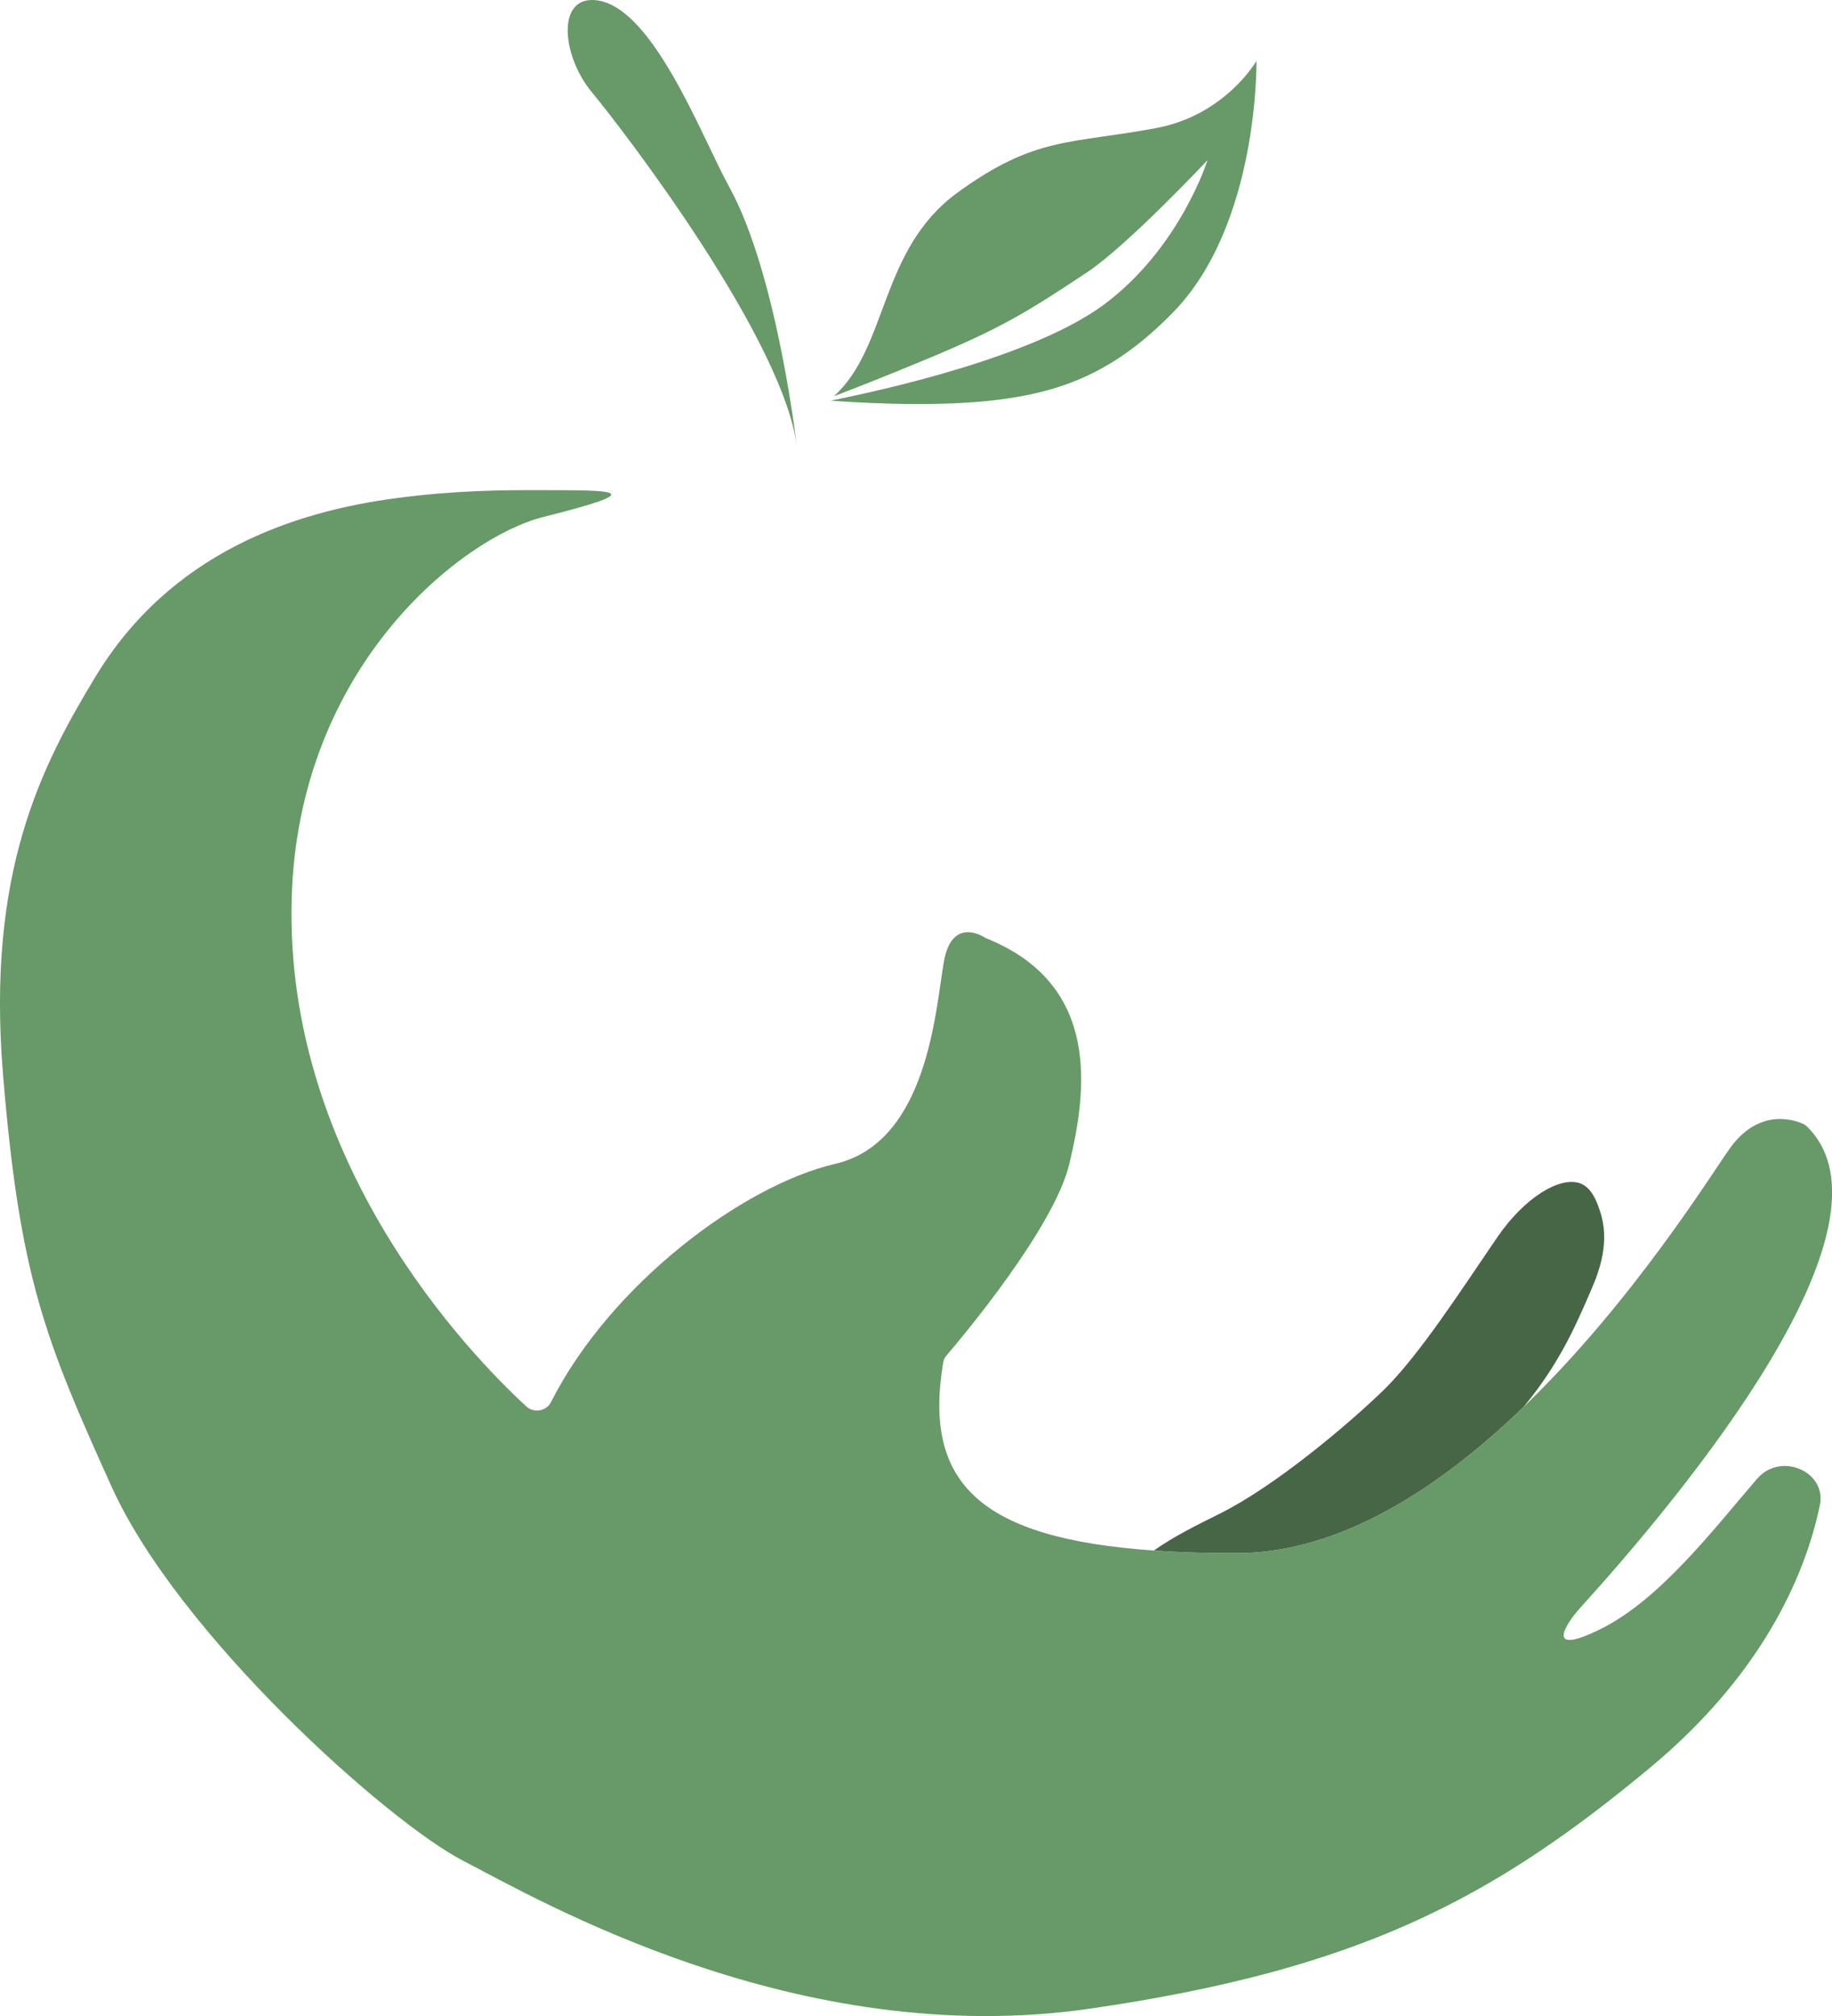 <svg width="50" height="55" viewBox="0 0 50 55" fill="none" xmlns="http://www.w3.org/2000/svg">
<g clip-path="url(#clip0_2021_3641)">
<path d="M41.575 38.392C42.55 37.217 42.991 36.198 43.419 35.211C43.649 34.68 43.954 33.876 43.663 33.026C43.581 32.785 43.447 32.399 43.123 32.283C42.569 32.086 41.606 32.676 40.876 33.74C39.918 35.136 38.727 36.992 37.746 37.94C36.764 38.888 34.788 40.555 33.278 41.302C32.677 41.6 32.015 41.927 31.491 42.303C32.177 42.351 32.928 42.373 33.75 42.373C36.602 42.373 39.326 40.559 41.575 38.392Z" fill="#466646"/>
<path d="M47.967 40.33C46.767 41.722 45.311 43.638 43.686 44.442C42.08 45.238 42.794 44.233 43.116 43.879C45.966 40.736 52.031 33.423 49.322 30.738C49.284 30.701 49.239 30.67 49.19 30.651C48.915 30.535 47.986 30.251 47.215 31.326C46.697 32.051 44.55 35.528 41.576 38.39C39.324 40.557 36.6 42.371 33.75 42.371C32.928 42.371 32.177 42.347 31.491 42.301C26.713 41.969 25.194 40.442 25.743 37.166C25.755 37.099 25.783 37.035 25.83 36.983C26.276 36.461 28.77 33.491 29.185 31.752C29.641 29.84 30.099 26.866 26.903 25.593C26.903 25.593 25.99 24.954 25.762 26.23C25.534 27.507 25.337 31.162 22.794 31.752C20.279 32.337 16.666 35.034 15.037 38.254C14.912 38.499 14.572 38.562 14.365 38.37C12.82 36.948 7.767 31.73 7.96 24.528C8.131 18.157 12.639 14.652 14.828 14.104C17.831 13.352 16.746 13.376 14.684 13.372C13.689 13.37 12.409 13.379 10.808 13.591C8.018 13.96 4.651 15.076 2.597 18.476C1.139 20.884 -0.373 23.788 0.082 29.311C0.538 34.835 1.223 36.533 3.05 40.568C4.877 44.604 10.582 49.702 12.637 50.763C14.691 51.825 21.782 55.957 29.754 54.799C37.058 53.737 40.709 51.825 45.046 48.216C48.004 45.753 49.246 43.101 49.669 41.062C49.859 40.144 48.596 39.605 47.967 40.334V40.33Z" fill="#689968"/>
<path d="M16.156 0C15.194 0 15.356 1.558 16.156 2.519C16.957 3.481 21.498 9.374 21.766 12.319C21.766 12.319 21.23 7.499 19.897 5.089C19.141 3.723 17.76 0 16.156 0Z" fill="#689968"/>
<path d="M34.292 1.661C34.292 1.661 33.447 3.142 31.547 3.496C29.199 3.933 28.26 3.714 26.147 5.244C23.996 6.8 24.252 9.457 22.761 10.809C23.245 10.626 24.043 10.315 25.208 9.832C27.321 8.958 28.025 8.521 29.669 7.429C30.782 6.688 32.956 4.37 32.956 4.37C32.956 4.37 32.212 6.758 30.139 8.303C28.211 9.738 24.09 10.647 22.674 10.929C23.029 10.958 25.302 11.126 27.086 10.925C29.028 10.706 30.453 10.123 32.017 8.521C34.365 6.118 34.292 1.661 34.292 1.661Z" fill="#689968"/>
</g>
<defs>
<clipPath id="clip0_2021_3641">
<rect width="50" height="55" fill="white"/>
</clipPath>
</defs>
</svg>
